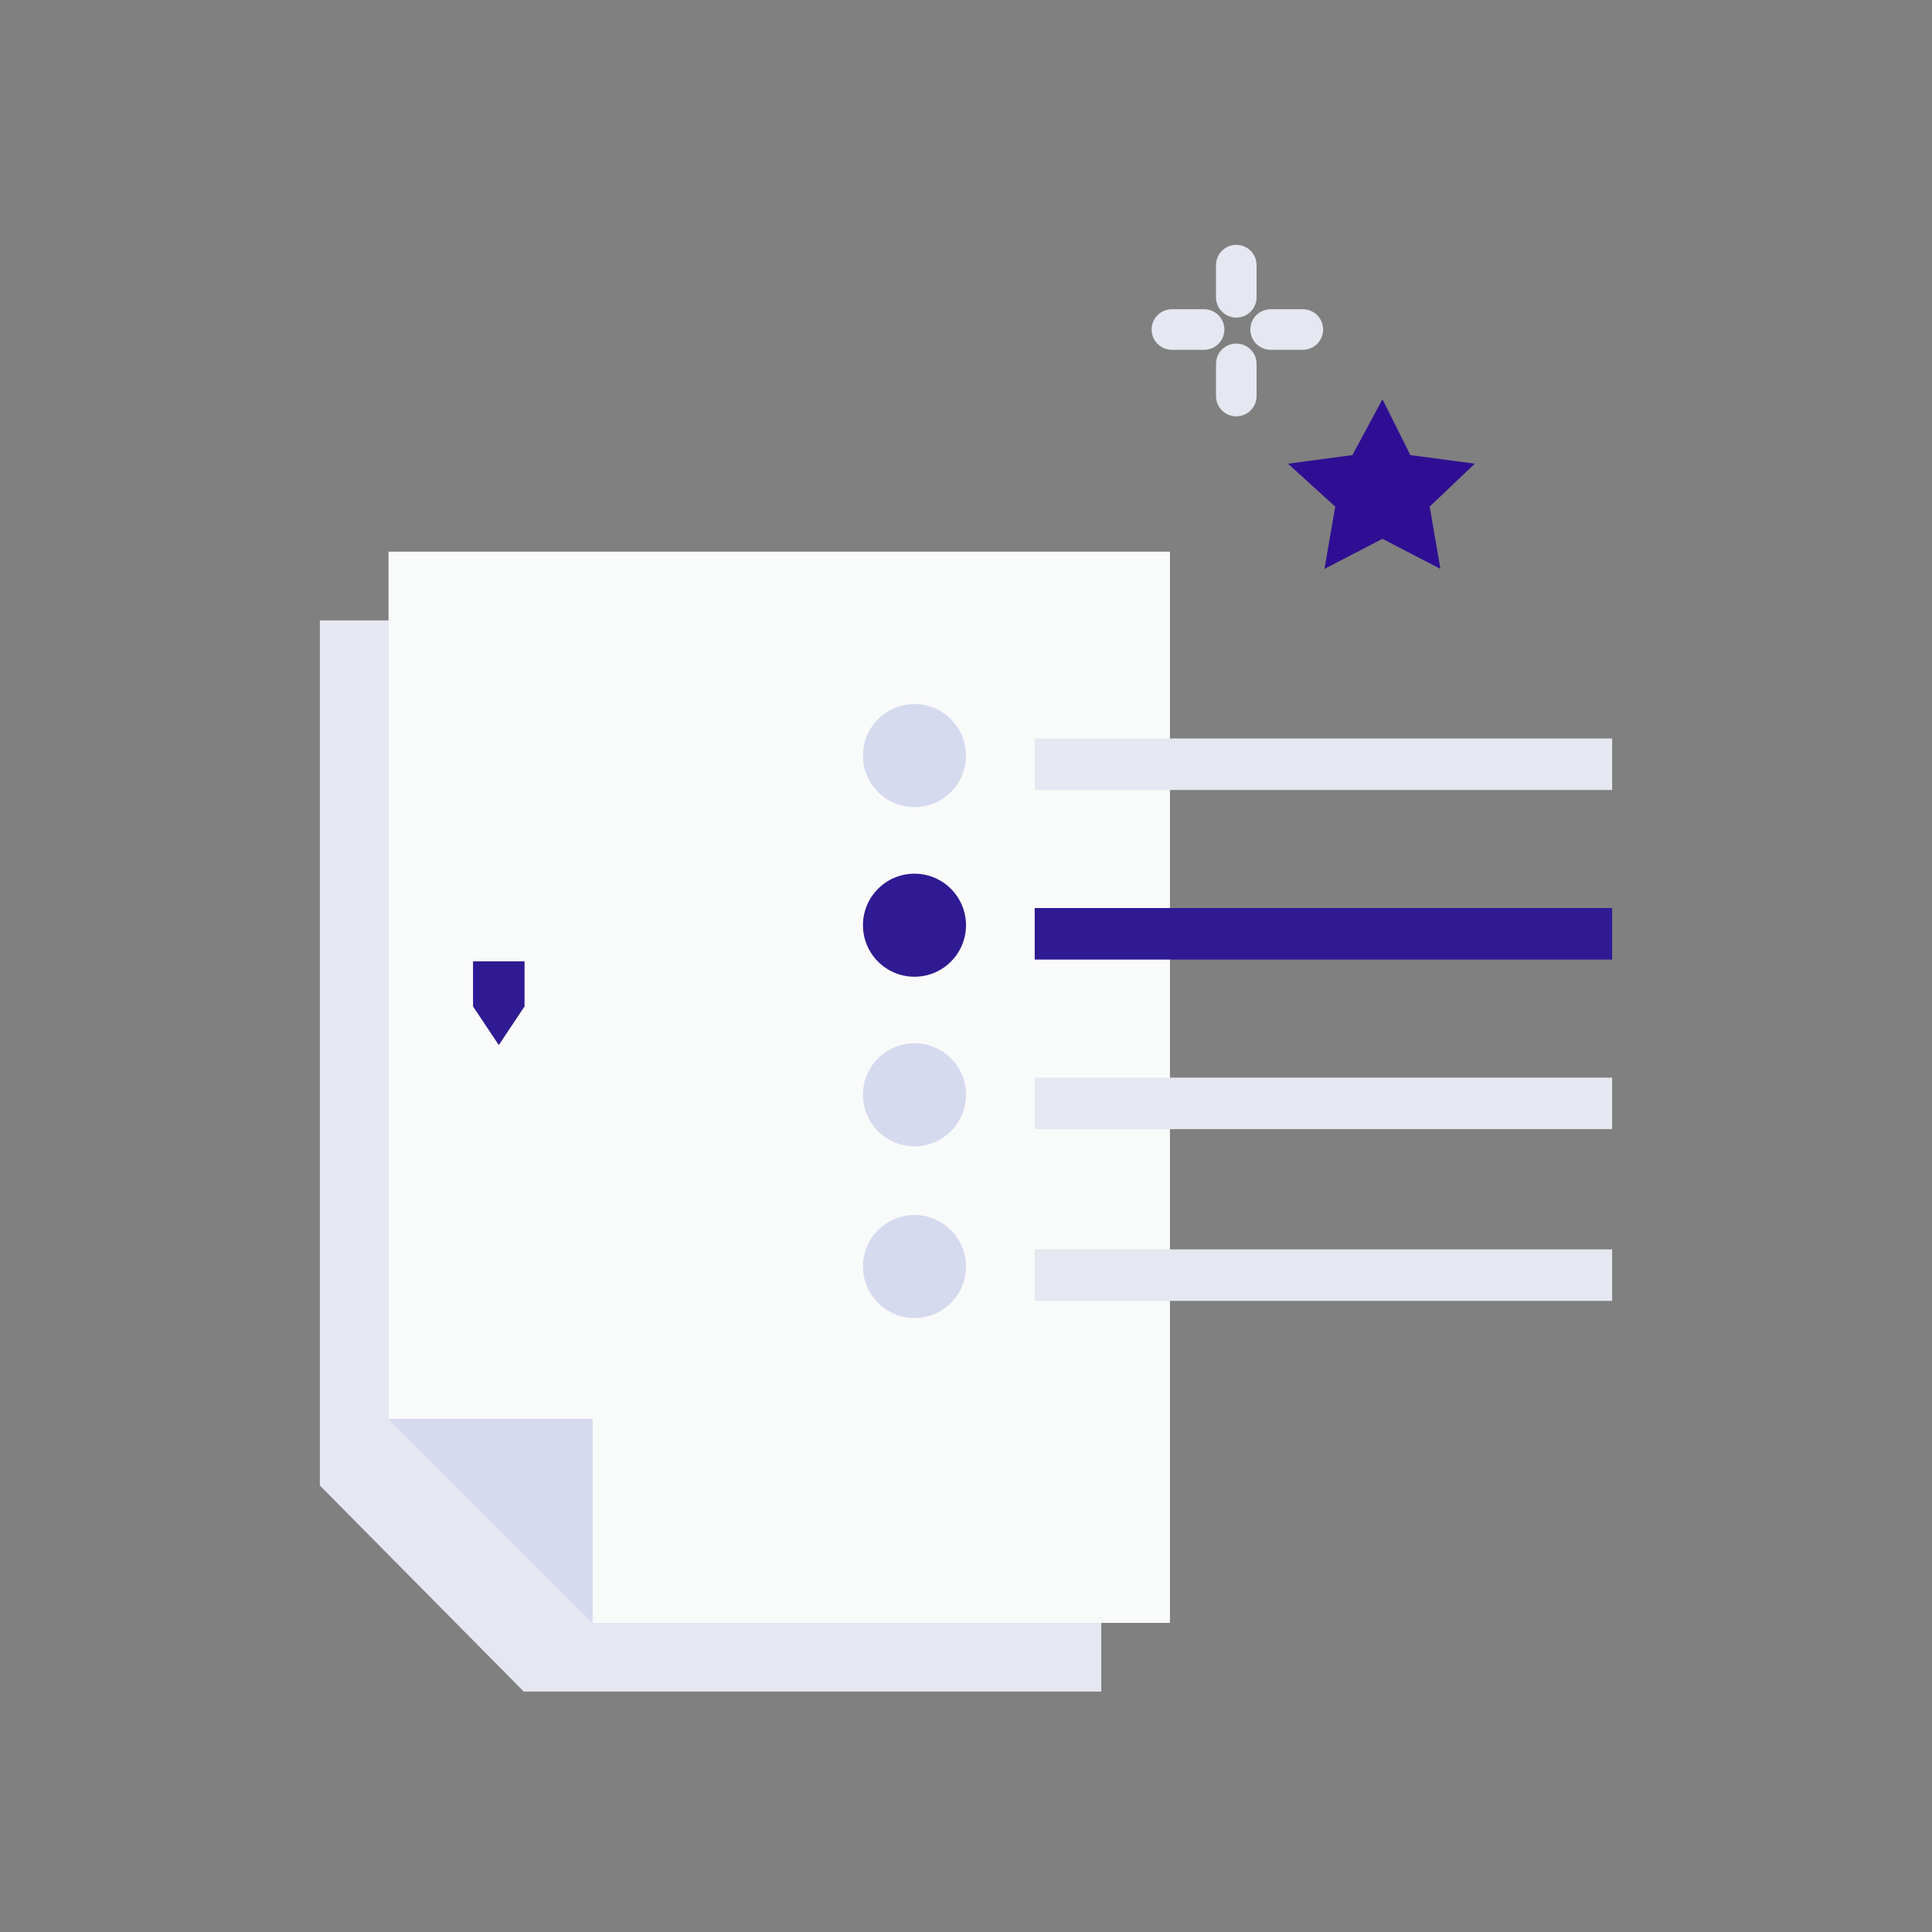 <svg enable-background="new 0 0 90 90" viewBox="0 0 90 90" xmlns="http://www.w3.org/2000/svg">
    <rect x="0" y="0" width="90" height="90" fill="#808080" stroke="none"/>
    <g transform="translate(-13 -13)">
        <path d="m27.9 41.9h36.4v49.9h-26.9l-9.5-9.6z" fill="#e5e7f1" />
        <path d="m31.1 38.7h36.4v49.9h-26.9l-9.5-9.5z" fill="#f9fafa" />
        <path d="m31.1 79.1h9.5v9.5z" fill="#d6daef" />
        <path d="m32.3 79.6 7.8 7.8v-7.8z" fill="none" stroke="#d6daef" />
        <ellipse cx="55.6" cy="48.2" fill="#d6daef" rx="2.4" ry="2.4" />
        <ellipse cx="55.6" cy="56.1" fill="#2f1a93" rx="2.4" ry="2.4" />
        <ellipse cx="55.6" cy="64" fill="#d6daef" rx="2.4" ry="2.4" />
        <ellipse cx="55.6" cy="72" fill="#d6daef" rx="2.4" ry="2.4" />
        <path d="m-14.5 37.2h2.4v2.1l-1.2 1.8-1.2-1.8z" fill="#2f1a93"
            transform="matrix(-1 0 0 1 22.936 20.583)" />
        <path d="m61.2 47.4h26.9v2.4h-26.9z" fill="#e5e7f1" />
        <path d="m61.2 55.3h26.9v2.4h-26.9z" fill="#2f1a93" />
        <path d="m61.2 63.2h26.9v2.4h-26.9z" fill="#e5e7f1" />
        <path d="m61.2 71.2h26.9v2.4h-26.9z" fill="#e5e7f1" />
        <path d="m77.4 38.1-2.7 1.4.5-2.9-2.2-2 3-.4 1.4-2.6 1.3 2.6 3 .4-2.1 2 .5 2.9z" fill="#2f0e93" />
        <g fill="none">
            <g stroke="#e5e7f1" stroke-linecap="round" stroke-linejoin="round" stroke-width="1.89"
                transform="translate(52.991 14.25)">
                <path d="m16.1 14.1h-1.5" />
                <path d="m20.7 14.1h-1.5" />
                <path d="m17.6 11.1v1.5" />
                <path d="m17.6 15.7v1.5" />
            </g>
            <path d="m14.5 11h87v95h-87z" />
        </g>
    </g>
</svg>